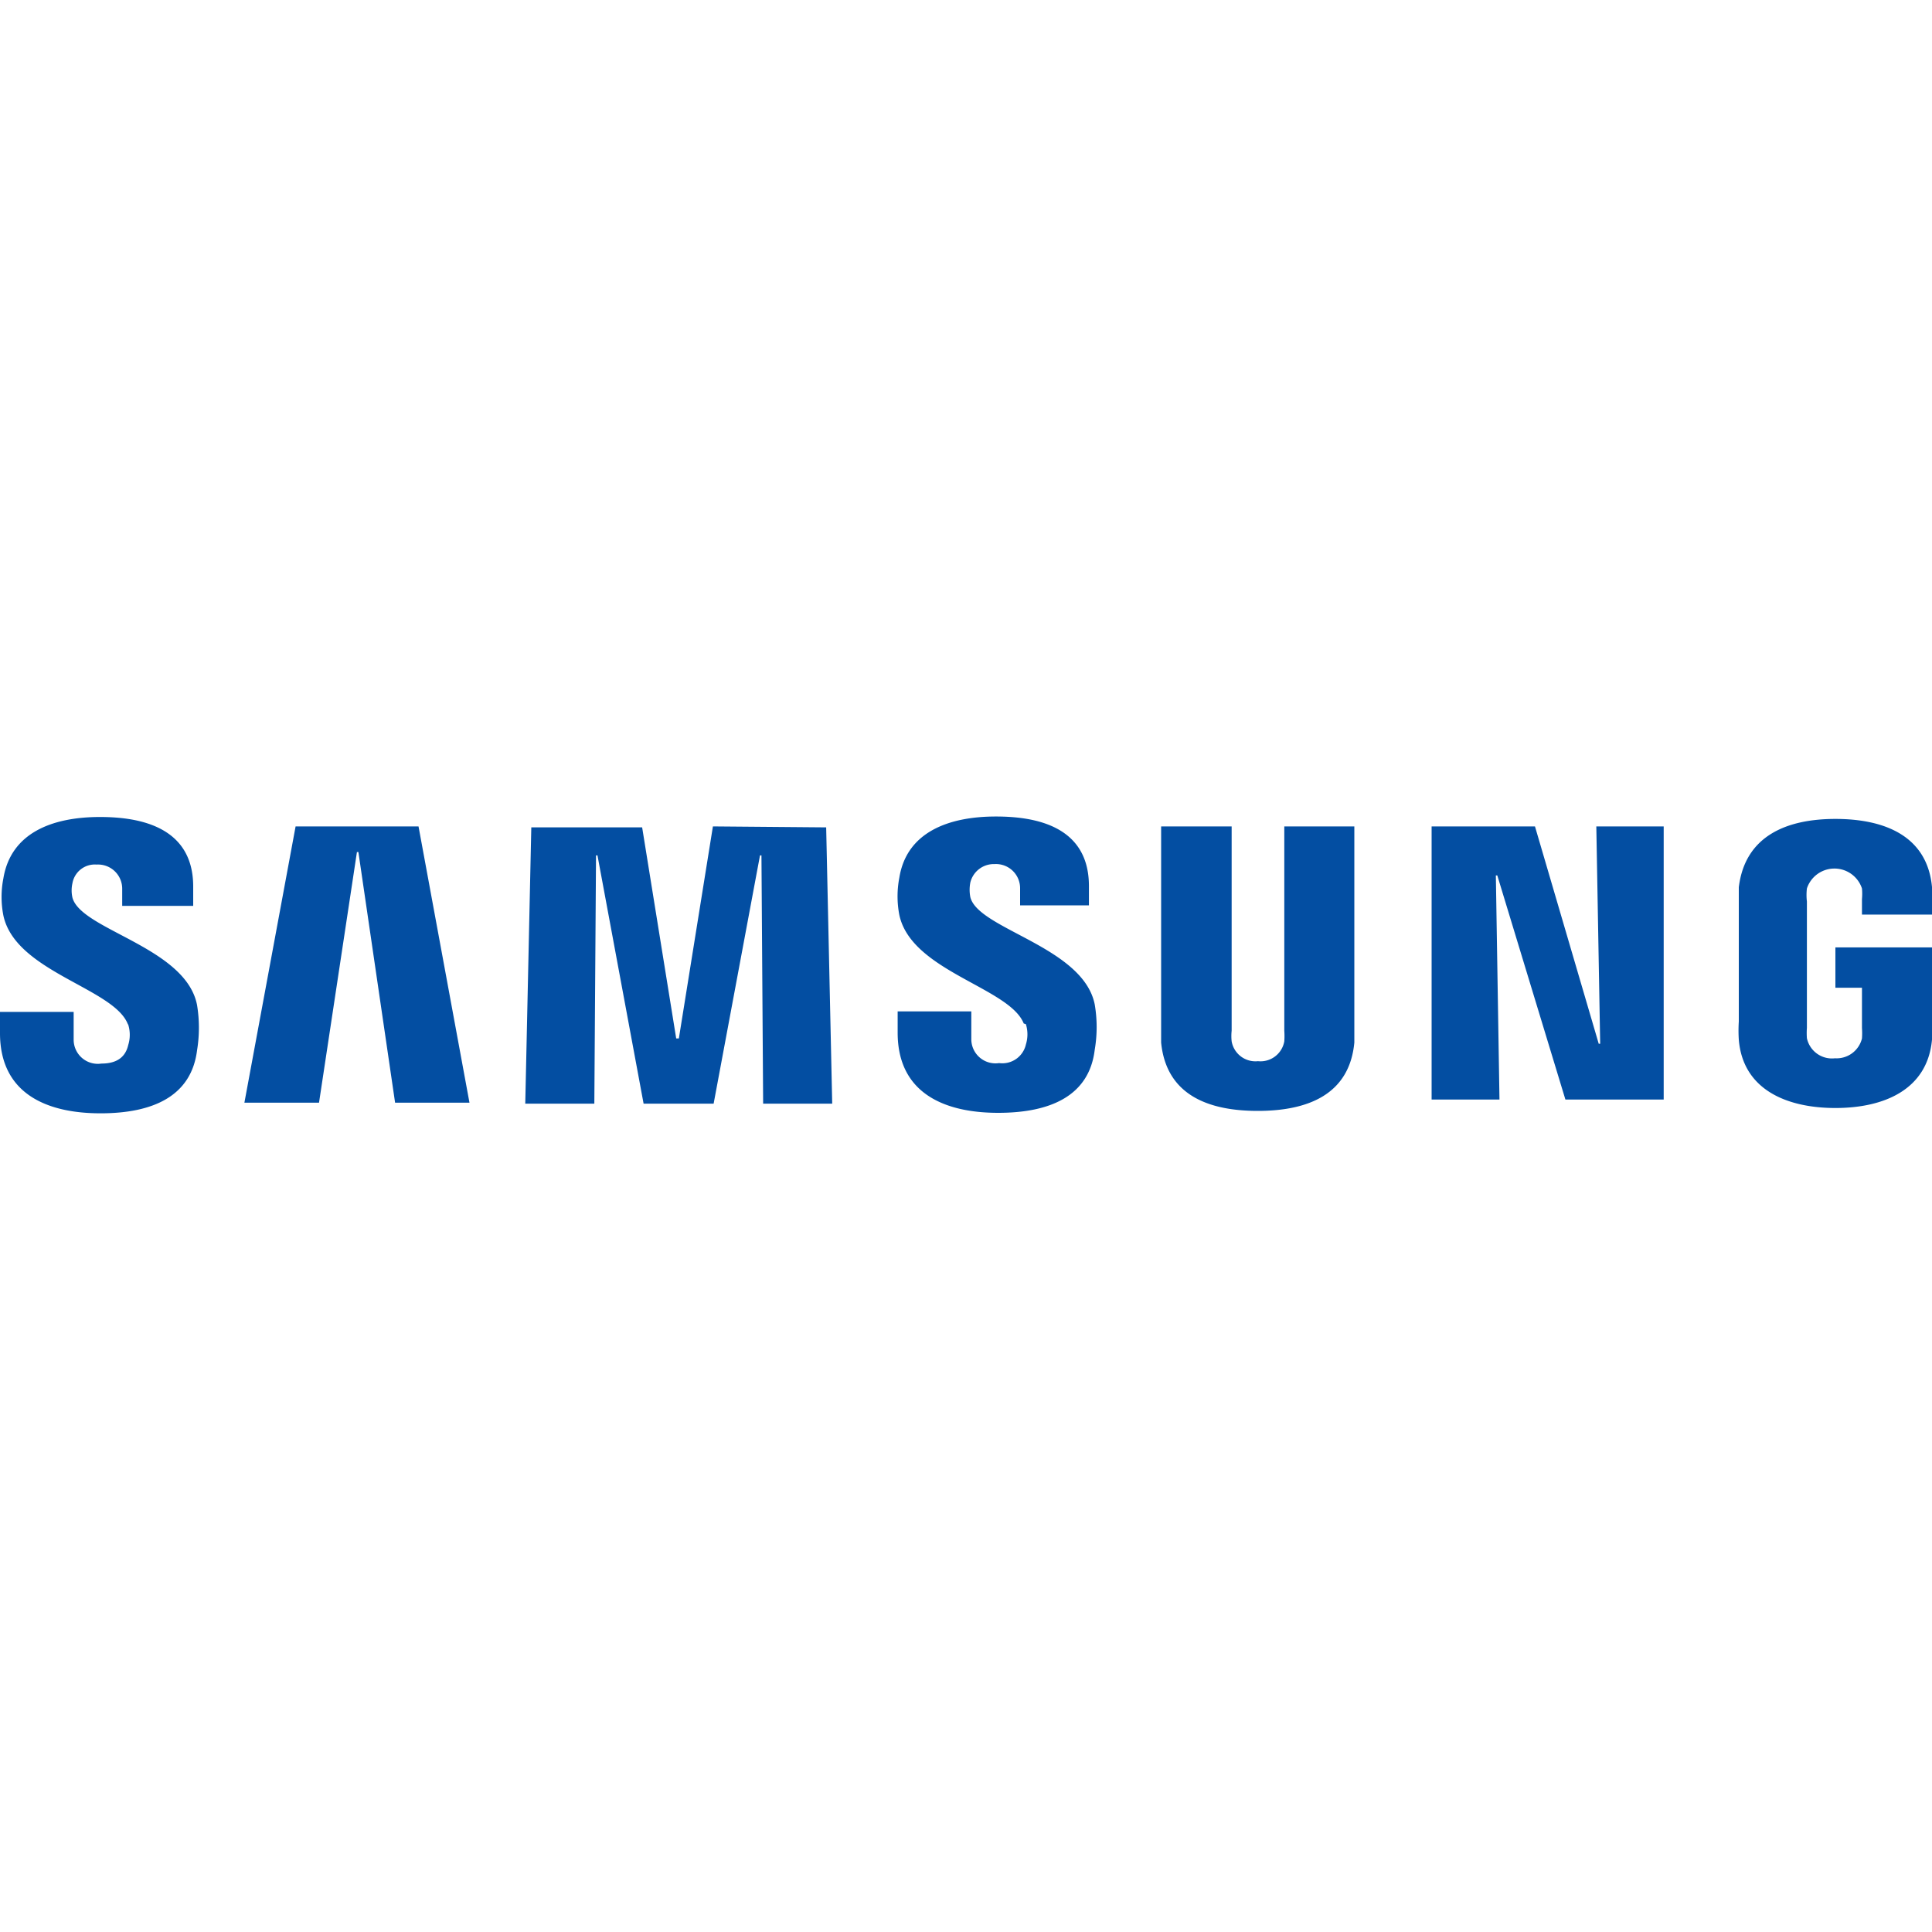 <svg xmlns="http://www.w3.org/2000/svg" viewBox="0 0 80 80"><path d="M5.31 42.43a1.42 1.42 0 0 1 0 .84c-.09.39-.35.77-1.11.77a1 1 0 0 1-1.15-1V41.9H0v.88c0 2.55 2 3.32 4.16 3.32s3.76-.7 4-2.61a5.79 5.79 0 0 0 0-1.87c-.46-2.4-4.8-3.11-5.16-4.45a1.35 1.35 0 0 1 0-.6.94.94 0 0 1 1-.77 1 1 0 0 1 1.06 1v.71H8v-.8c0-2.49-2.24-2.88-3.86-2.88-2 0-3.69.67-4 2.54a4 4 0 0 0 0 1.54c.5 2.33 4.56 3 5.15 4.49m6.95-8.18-2.12 11.44h3.09l1.57-10.38h.06l1.52 10.38h3.08l-2.11-11.44zm17.28 0L28.11 43H28l-1.41-8.74H22l-.25 11.44h2.86l.07-10.28h.06l1.91 10.28h2.9l1.92-10.28h.06l.07 10.28h2.86l-.25-11.44zm12.96 8.19a1.42 1.42 0 0 1 0 .84 1 1 0 0 1-1.11.77 1 1 0 0 1-1.15-1v-1.14h-3.05v.88c0 2.55 2 3.32 4.16 3.32s3.77-.7 4-2.61a5.57 5.57 0 0 0 0-1.88c-.48-2.39-4.82-3.11-5.15-4.44a1.57 1.57 0 0 1 0-.61 1 1 0 0 1 1-.76 1 1 0 0 1 1.06 1v.71h2.85v-.8c0-2.5-2.24-2.88-3.85-2.88-2 0-3.7.67-4 2.53a4.06 4.06 0 0 0 0 1.55c.5 2.33 4.56 3 5.15 4.49m9.69 1.56a1 1 0 0 0 1.1-.82 3.1 3.1 0 0 0 0-.44v-8.46h2.9v8.95c-.2 2.13-1.89 2.83-4 2.83s-3.79-.7-4-2.83v-8.95H51v8.46a2.1 2.1 0 0 0 0 .44 1 1 0 0 0 1.1.82m14-9.72.16 9h-.06l-2.64-9h-4.28v11.31h2.81l-.15-9.28H62l2.82 9.28h4.07V34.22zm9.87 9.6A1.08 1.08 0 0 0 77.1 43a3 3 0 0 0 0-.43V40.9H76v-1.67h4v3.82c-.19 2.08-2 2.83-4 2.83s-3.83-.75-4-2.83a5.91 5.91 0 0 1 0-.75v-5.56c.26-2.14 2-2.83 4-2.83s3.8.68 4 2.82a6.59 6.59 0 0 1 0 .76v.38h-2.9v-.64a2.44 2.44 0 0 0 0-.44 1.2 1.2 0 0 0-2.28 0 2.31 2.31 0 0 0 0 .54v5.23a2.9 2.9 0 0 0 0 .43 1.06 1.06 0 0 0 1.17.83" style="fill:#034ea2"/></svg>